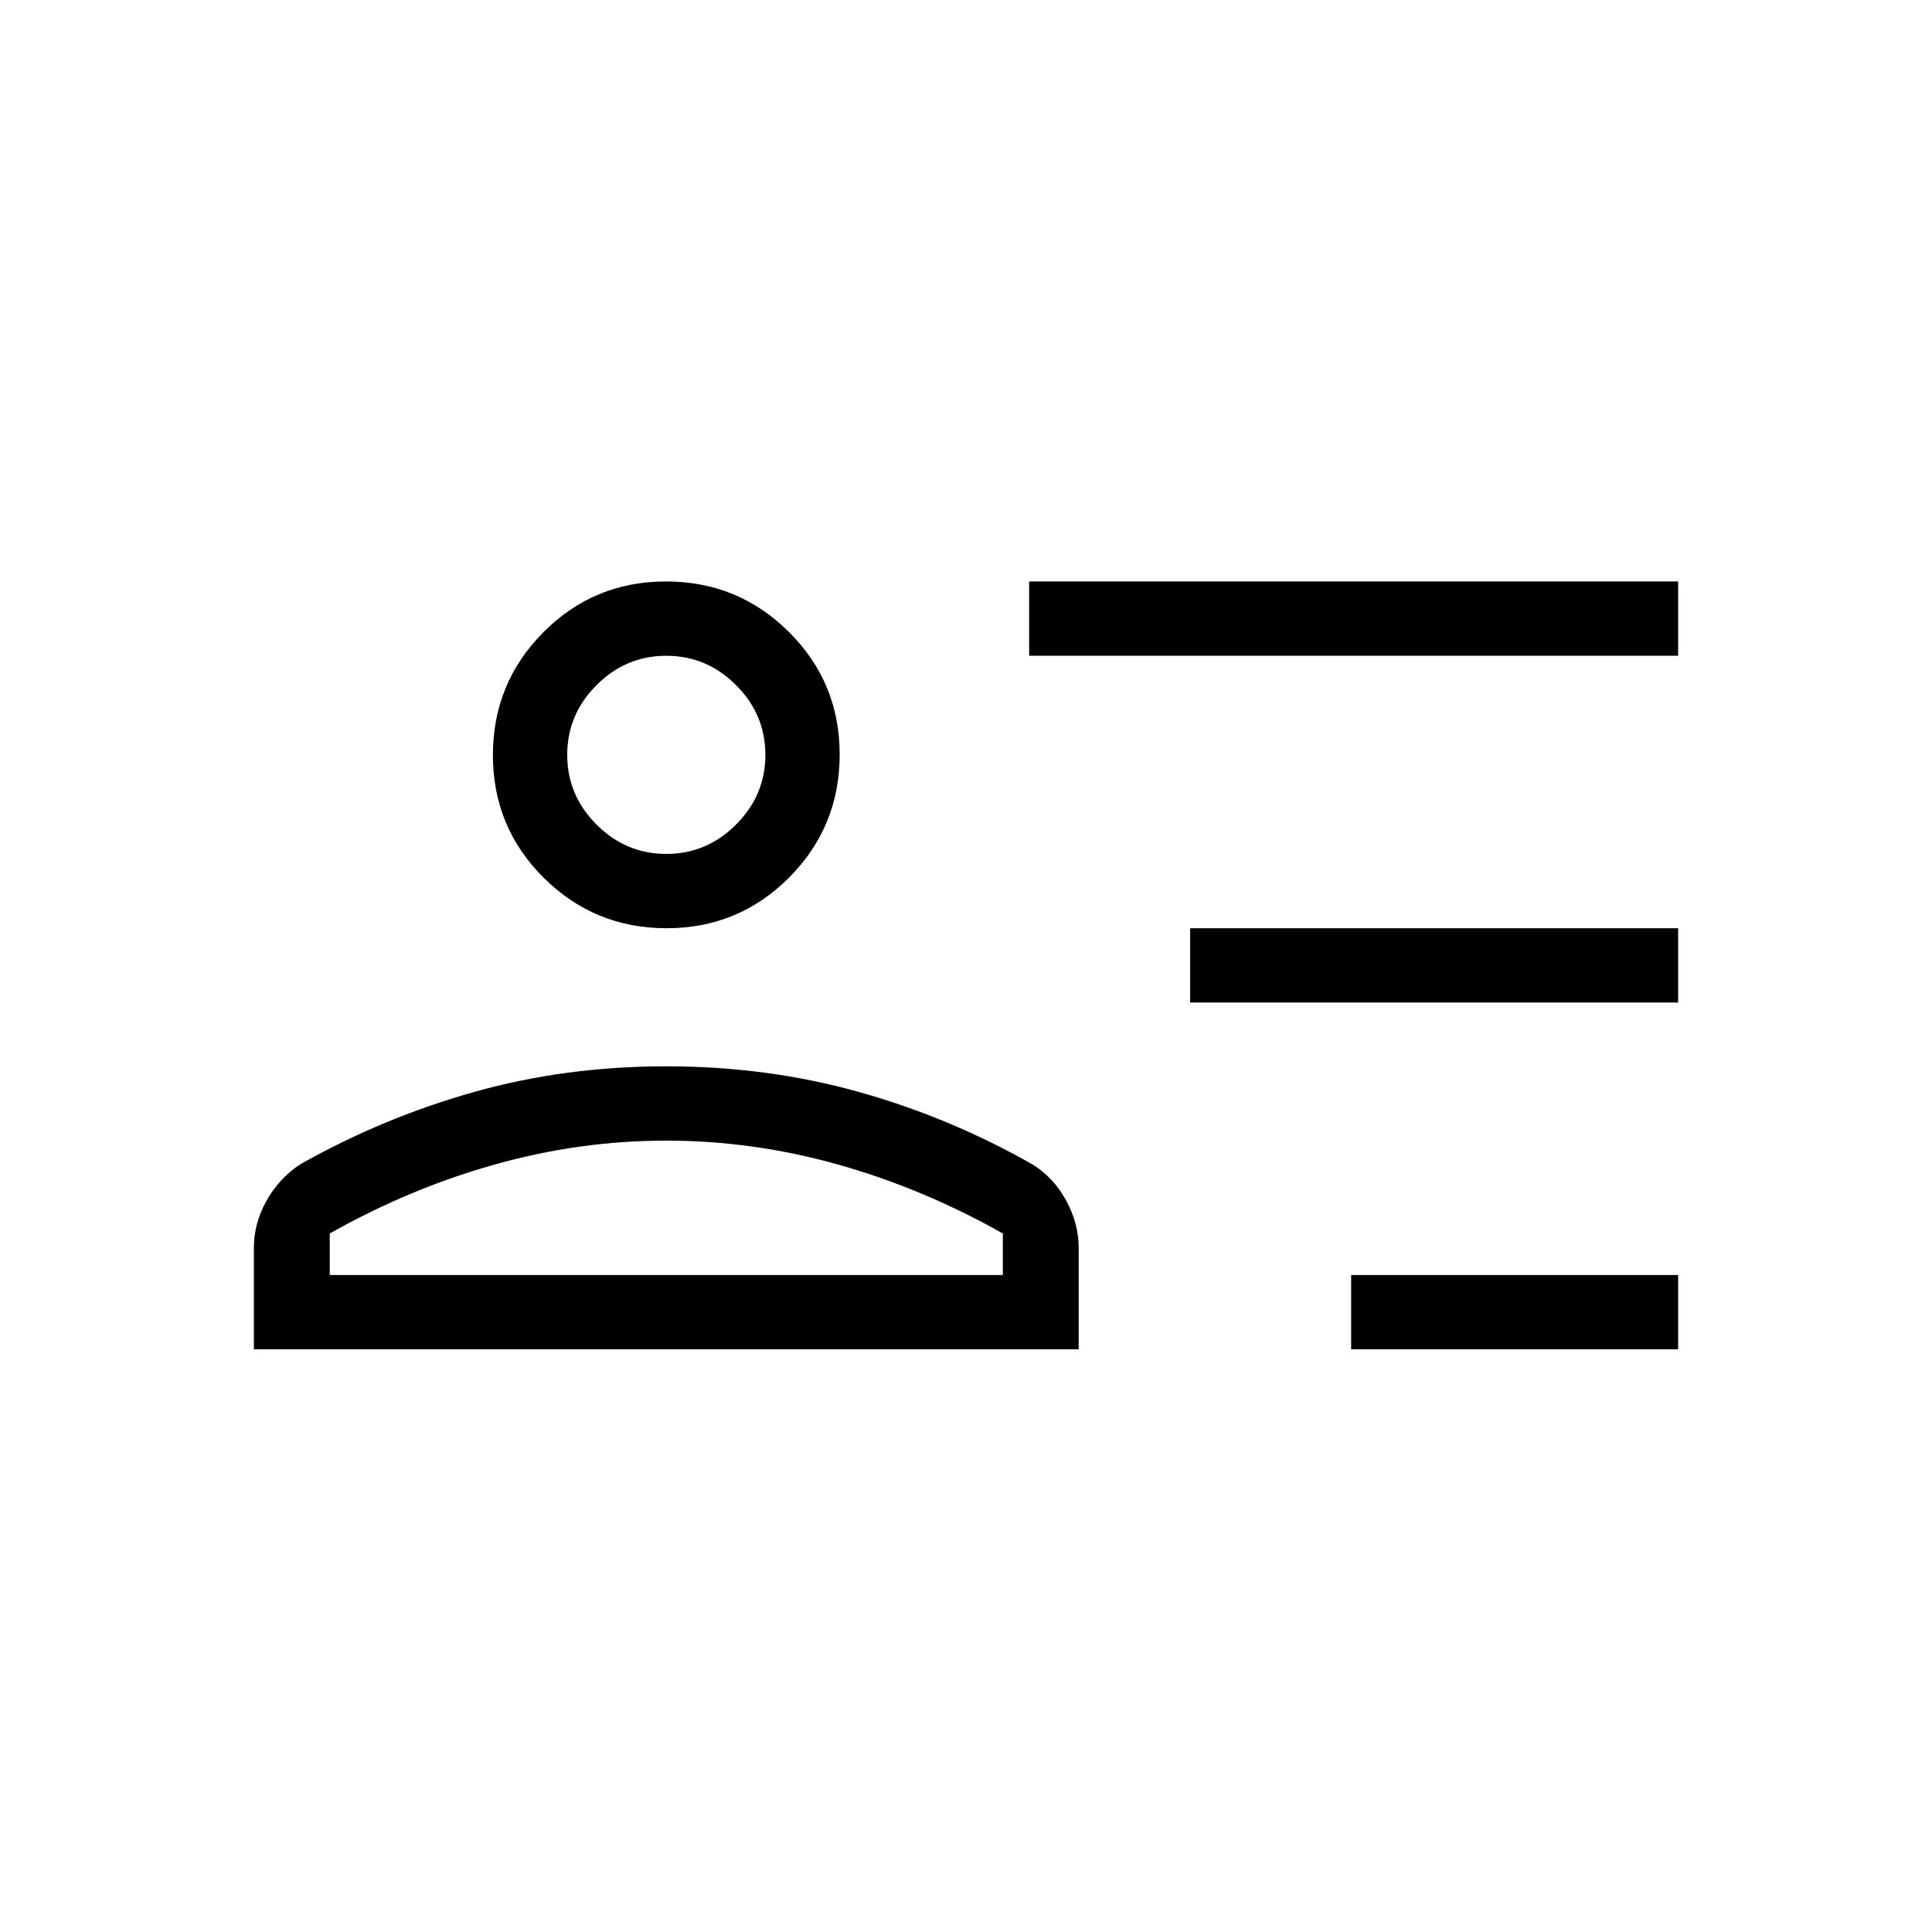 <svg xmlns="http://www.w3.org/2000/svg" height="24" viewBox="0 -960 960 960" width="24"><path d="M671.38-289.54v-36.92h162.47v36.92H671.38Zm-80-172.31v-36.92h242.47v36.92H591.38Zm-80-172.3v-36.93h322.47v36.93H511.38ZM331.22-498.77q-35.84 0-61.07-25.09-25.23-25.08-25.23-60.92t25.09-61.07q25.08-25.23 60.92-25.23T392-645.99q25.23 25.08 25.23 60.92T392.14-524q-25.08 25.23-60.92 25.23ZM126.15-289.54v-50.34q0-12.18 6.18-23.32 6.17-11.15 16.82-18.25 41.23-23.24 86.47-35.97t95.4-12.73q50.17 0 95.5 12.67t86.56 36.1q10.44 6.49 16.68 17.91 6.24 11.41 6.24 23.59v50.34H126.15Zm204.93-103.69q-43.15 0-85.45 11.92-42.31 11.93-81.78 34.23v20.62h334.46v-20.62q-39.48-22.3-81.78-34.23-42.31-11.92-85.45-11.92Zm0-142.46q20.07 0 34.65-14.58 14.58-14.58 14.58-34.65 0-20.08-14.58-34.66-14.58-14.57-34.65-14.57-20.08 0-34.66 14.57-14.57 14.58-14.57 34.66 0 20.07 14.57 34.65 14.58 14.58 34.66 14.58Zm0-49.23Zm0 258.46Z"/></svg>